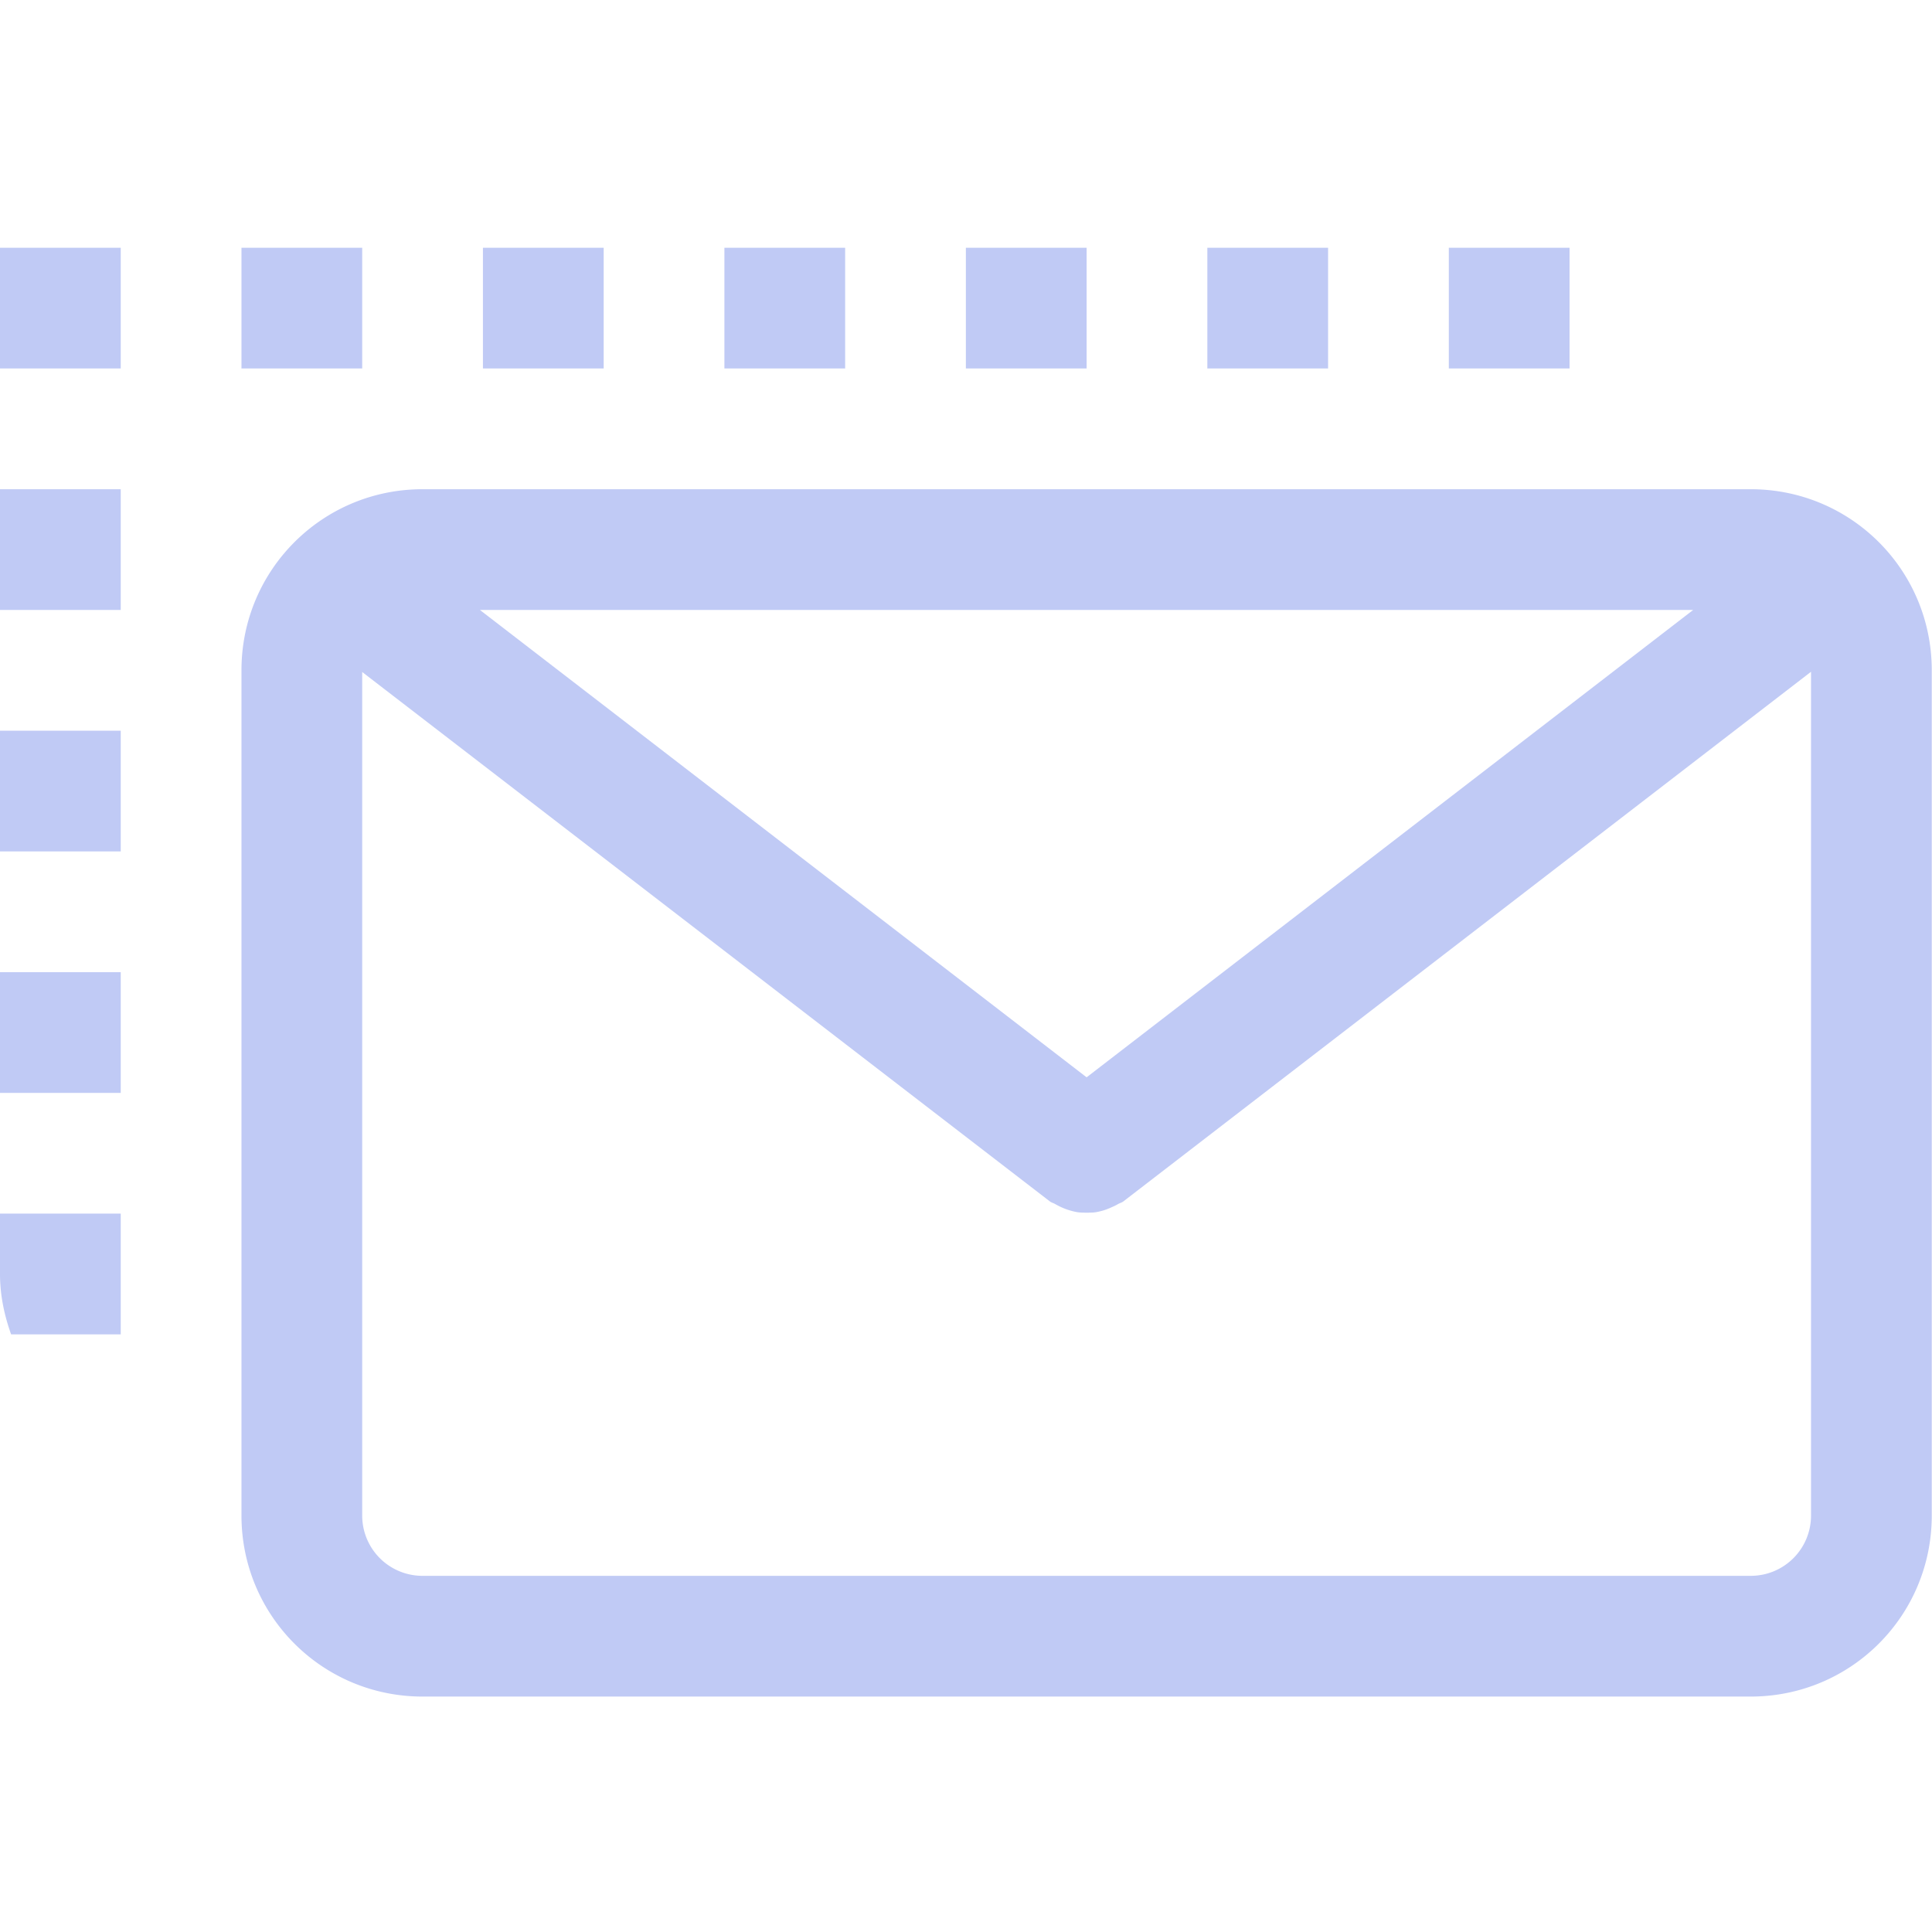 <svg height="16" width="16.002" xmlns="http://www.w3.org/2000/svg"><g color="#c0caf5" fill="#c0caf5"><path d="M3.5 4.052c-.83 0-1.5.669-1.5 1.5v7c0 .831.67 1.5 1.5 1.5h11c.831 0 1.5-.669 1.5-1.5v-7c0-.831-.669-1.5-1.5-1.5zm.475 1h10.049L9 8.923zM15 5.564v6.988c0 .277-.223.5-.5.5h-11a.499.499 0 0 1-.5-.5V5.566l5.692 4.382c.015.013.034.016.05.026a.56.56 0 0 0 .17.064c.03.006.058.006.088.006.03 0 .059 0 .088-.006a.49.49 0 0 0 .115-.037c.02-.009.037-.016.055-.027.017-.01.035-.013.05-.026zM0 2.052v1h1v-1zm2 0v1h1v-1zm2 0v1h1v-1zm2 0v1h1v-1zm2 0v1h1v-1zm2 0v1h1v-1zm2 0v1h1v-1zm-12 2v1h1v-1zm0 2v1h1v-1zm0 2v1h1v-1zm0 2v.5c0 .177.036.343.092.5H1v-1z" overflow="visible" style="isolation:auto;mix-blend-mode:normal;marker:none"/></g></svg>